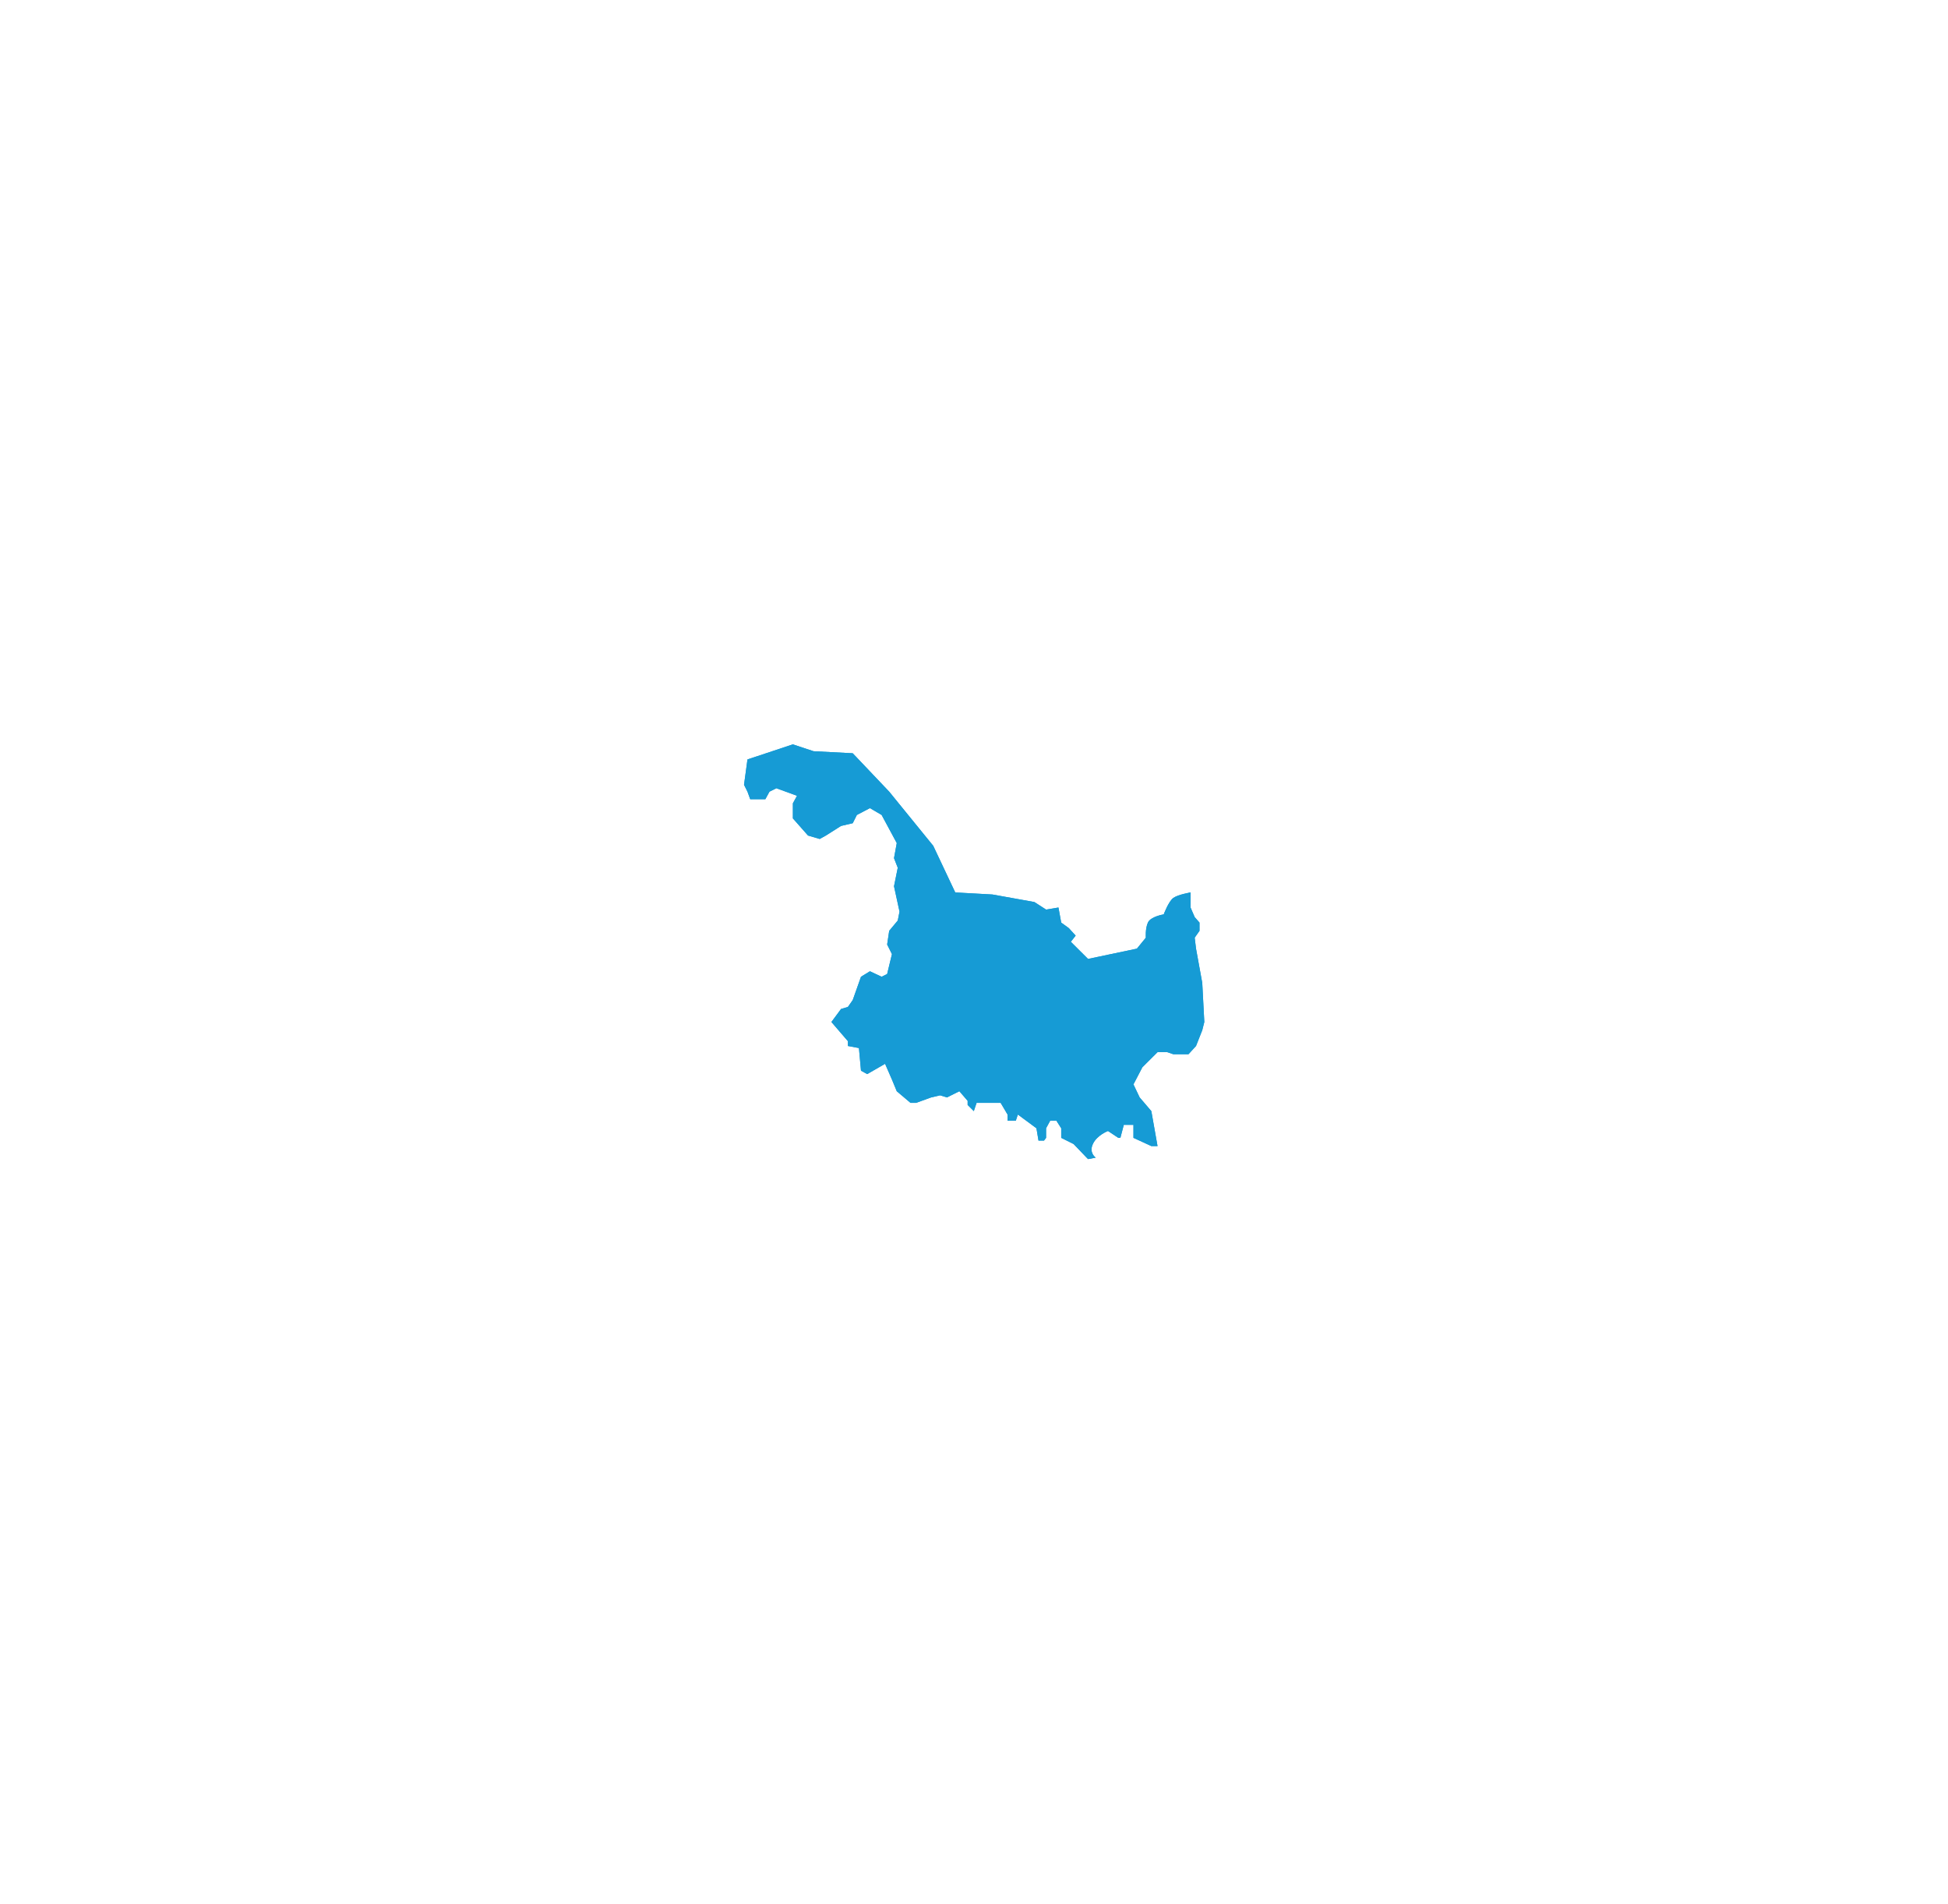 ﻿<?xml version="1.0" encoding="utf-8"?>
<svg version="1.1" xmlns:xlink="http://www.w3.org/1999/xlink" width="131px" height="128px" xmlns="http://www.w3.org/2000/svg">
  <defs>
    <filter x="723px" y="478px" width="131px" height="128px" filterUnits="userSpaceOnUse" id="filter163">
      <feOffset dx="0" dy="0" in="SourceAlpha" result="shadowOffsetInner" />
      <feGaussianBlur stdDeviation="25" in="shadowOffsetInner" result="shadowGaussian" />
      <feComposite in2="shadowGaussian" operator="atop" in="SourceAlpha" result="shadowComposite" />
      <feColorMatrix type="matrix" values="0 0 0 0 0.435  0 0 0 0 0.902  0 0 0 0 0.98  0 0 0 1 0  " in="shadowComposite" />
    </filter>
    <g id="widget164">
      <path d="M 0.035 2.765  L 0.266 1.06  L 3.32 0.046  L 4.708 0.507  L 7.345 0.645  L 9.797 3.226  L 12.759 6.867  L 14.239 10.002  L 16.738 10.14  L 19.56 10.647  L 20.347 11.154  L 21.179 11.016  L 21.365 12.03  L 21.874 12.398  L 22.336 12.905  L 22.012 13.32  L 23.169 14.472  L 26.454 13.781  L 27.056 13.044  C 27.056 13.044  27.009 12.444  27.194 12.03  C 27.379 11.615  28.259 11.477  28.259 11.477  C 28.259 11.477  28.582 10.601  28.906 10.37  C 29.23 10.14  30.063 10.002  30.063 10.002  L 30.063 11.016  L 30.341 11.661  L 30.665 12.03  L 30.665 12.583  L 30.341 13.044  L 30.431 13.781  L 30.85 16.086  L 30.988 18.713  L 30.85 19.266  L 30.431 20.326  L 29.924 20.879  L 28.906 20.879  L 28.49 20.741  L 27.842 20.741  L 26.824 21.755  L 26.223 22.907  L 26.639 23.783  L 27.426 24.705  L 27.842 27.055  L 27.426 27.055  L 26.223 26.502  L 26.223 26.041  L 26.223 25.626  L 25.575 25.626  L 25.344 26.502  L 25.205 26.502  L 24.511 26.041  C 24.511 26.041  23.771 26.318  23.493 26.917  C 23.215 27.516  23.686 27.834  23.686 27.834  L 23.169 27.931  L 22.197 26.917  L 21.365 26.502  L 21.365 25.857  L 21.041 25.35  L 20.624 25.35  L 20.347 25.857  L 20.347 26.502  L 20.208 26.686  L 19.838 26.686  L 19.699 25.857  L 18.45 24.935  L 18.311 25.35  L 17.756 25.35  L 17.756 24.935  L 17.293 24.151  L 15.674 24.151  L 15.488 24.705  C 15.488 24.705  15.211 24.428  15.072 24.29  C 15.072 24.198  15.072 24.013  15.072 24.013  L 14.517 23.368  L 13.684 23.783  L 13.221 23.644  L 12.62 23.783  L 11.602 24.151  L 11.232 24.151  L 10.306 23.368  L 9.982 22.584  L 9.52 21.524  L 8.317 22.216  L 7.9 21.985  L 7.762 20.464  L 7.021 20.326  L 7.021 20.003  L 5.911 18.713  L 6.559 17.837  L 7.021 17.699  L 7.345 17.238  L 7.9 15.671  L 8.502 15.302  L 9.288 15.671  L 9.659 15.486  L 9.982 14.15  L 9.659 13.505  L 9.797 12.583  L 10.373 11.891  L 10.491 11.292  L 10.121 9.587  L 10.373 8.342  L 10.121 7.697  L 10.306 6.683  L 9.288 4.793  L 8.502 4.333  L 7.623 4.793  L 7.345 5.347  L 6.559 5.531  L 5.541 6.176  L 5.124 6.407  L 4.338 6.176  L 3.32 5.024  L 3.32 4.01  L 3.597 3.503  L 2.209 2.996  L 1.747 3.226  L 1.469 3.733  L 0.451 3.733  L 0.266 3.226  L 0.035 2.765  Z " fill-rule="nonzero" fill="#169bd5" stroke="none" transform="matrix(1 0 0 1 773 528 )" />
    </g>
  </defs>
  <g transform="matrix(1 0 0 1 -723 -478 )">
    <use xlink:href="#widget164" filter="url(#filter163)" />
    <use xlink:href="#widget164" />
  </g>
</svg>